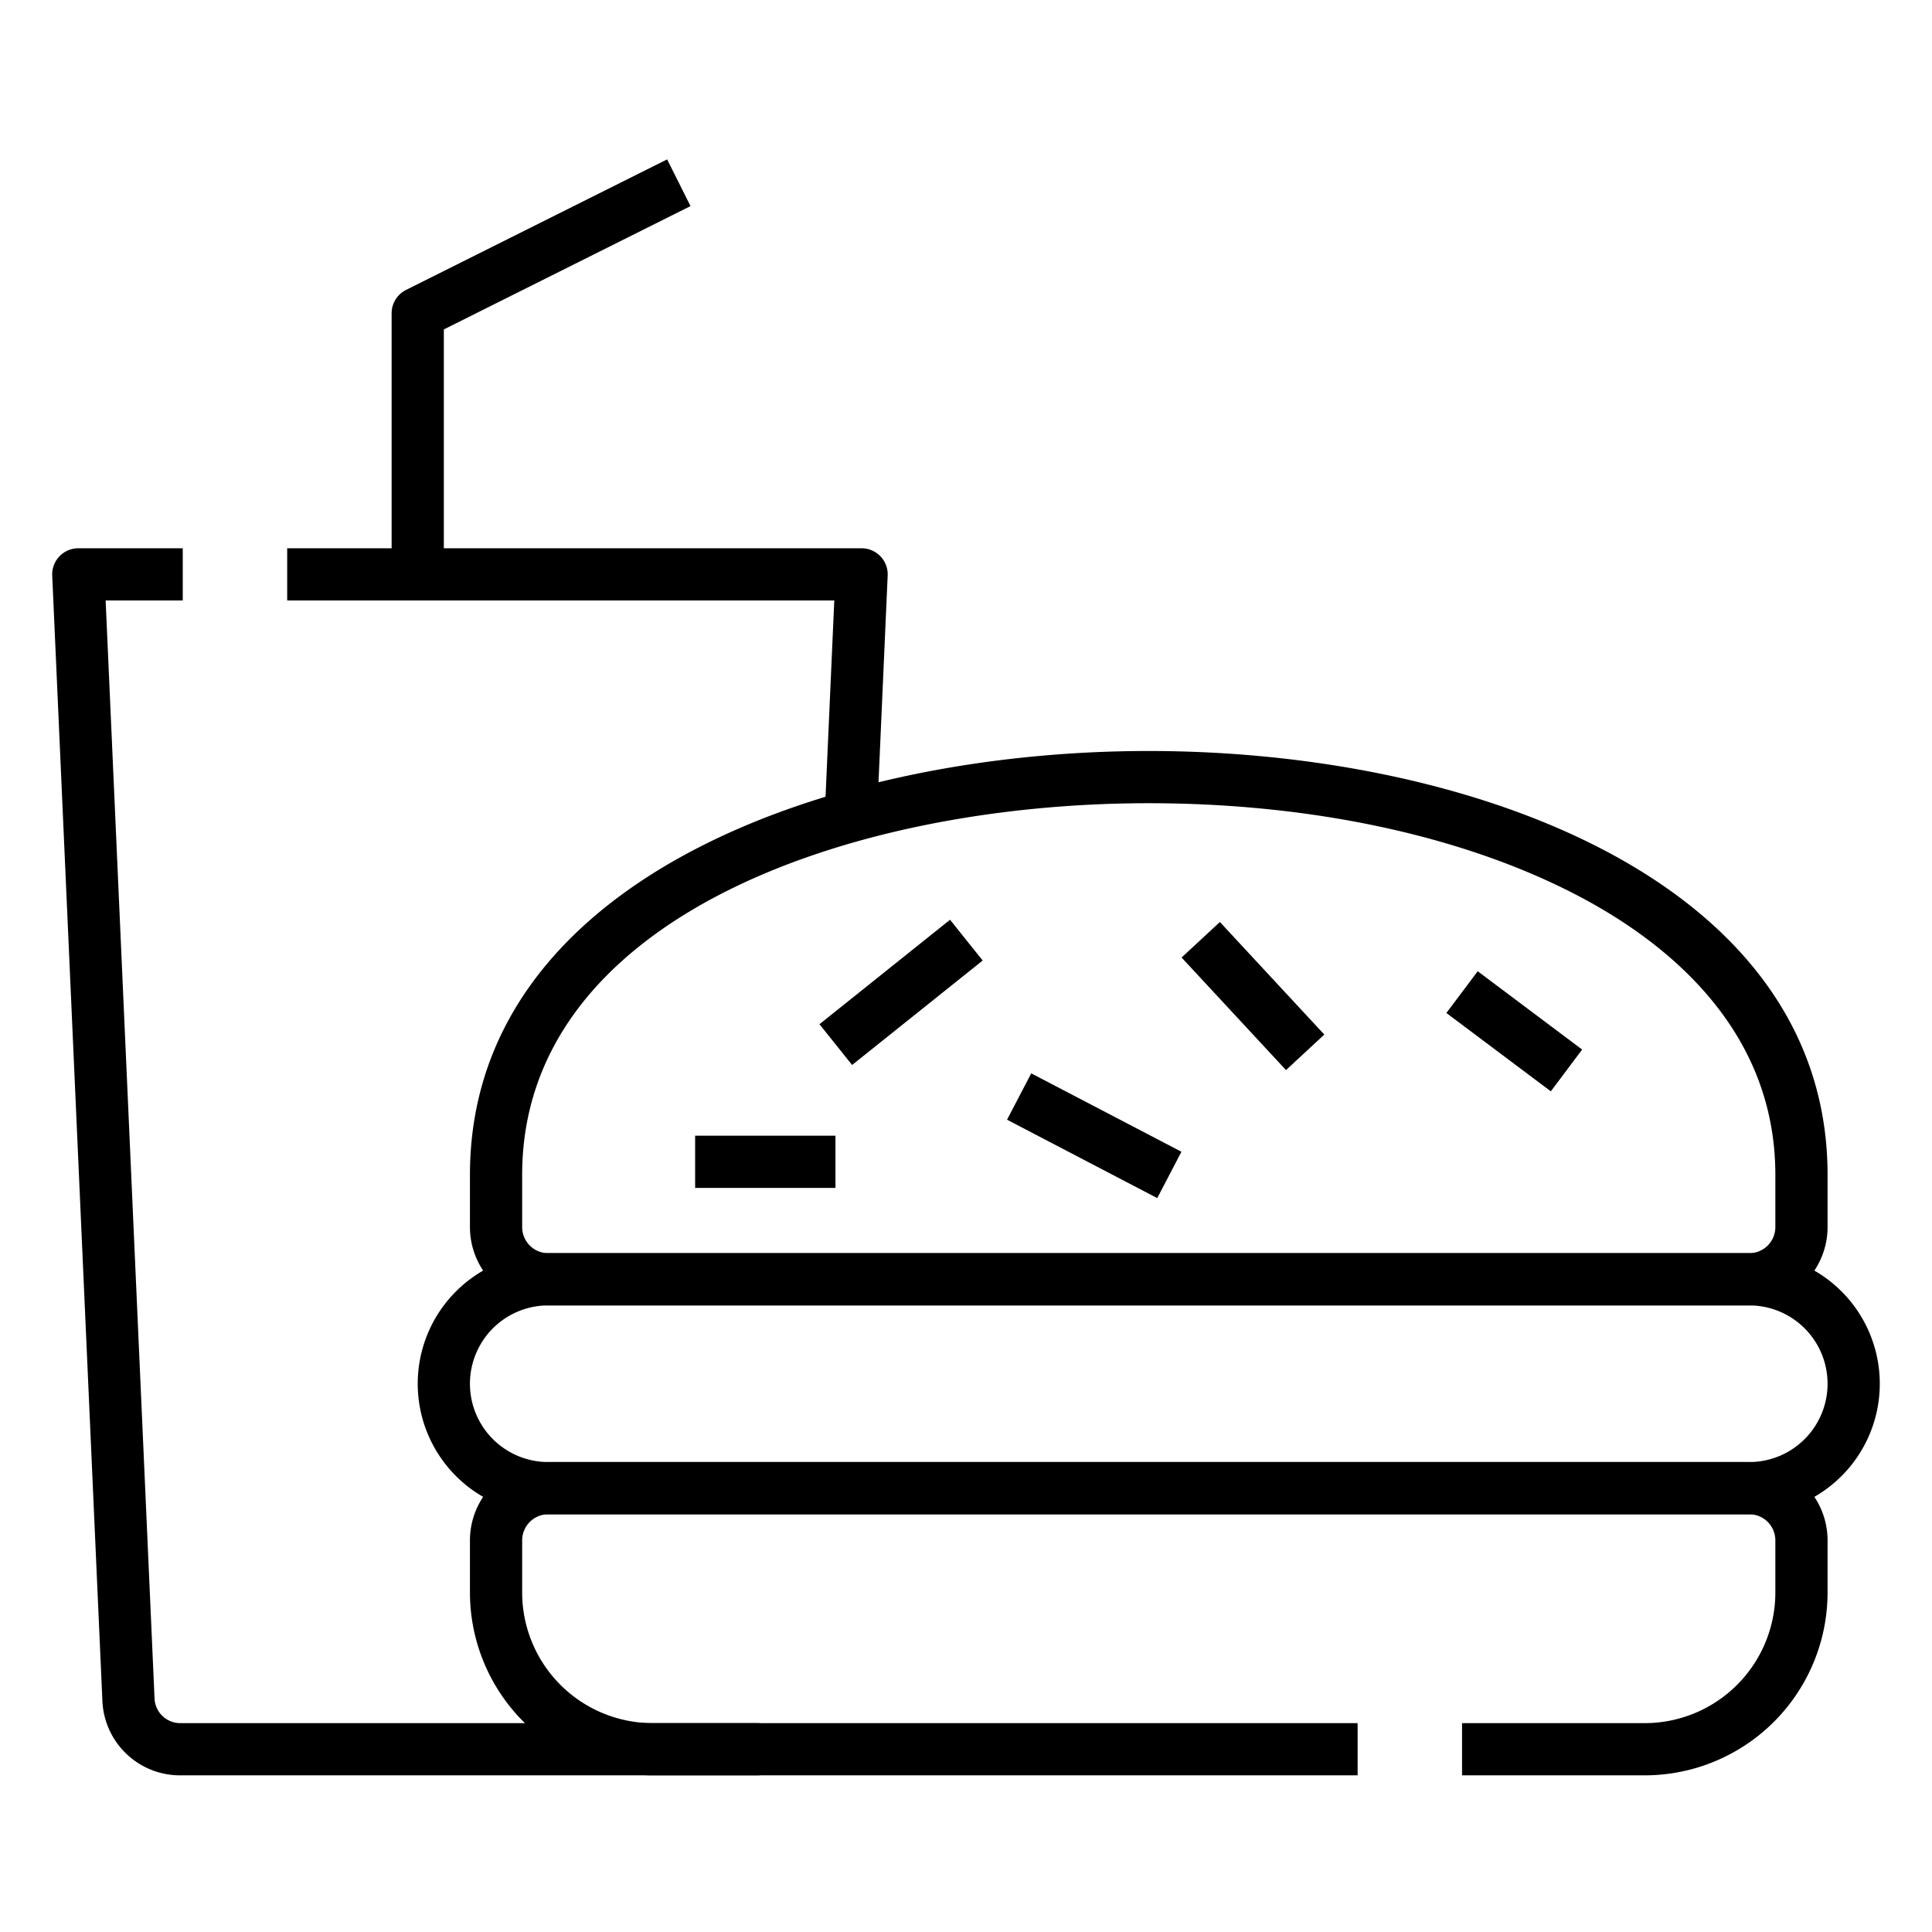 <svg id="Icons" height="512" viewBox="0 0 74 74" width="512" xmlns="http://www.w3.org/2000/svg"><path d="m33.589 31.314-2-.089.366-8.225h-20.955v-2h22a1 1 0 0 1 1 1.044z"/><path d="m29.09 68h-22.18a2.978 2.978 0 0 1 -2.989-2.873l-1.921-43.083a1 1 0 0 1 1-1.044h4v2h-2.954l1.873 42.045a.986.986 0 0 0 .991.955h22.18z"/><path d="m63 68h-7v-2h7a5.006 5.006 0 0 0 5-5v-2a1 1 0 0 0 -1-1h-46a1 1 0 0 0 -1 1v2a5.006 5.006 0 0 0 5 5h27v2h-27a7.008 7.008 0 0 1 -7-7v-2a3 3 0 0 1 3-3h46a3 3 0 0 1 3 3v2a7.008 7.008 0 0 1 -7 7z"/><path d="m67 50h-46a3 3 0 0 1 -3-3v-2c0-11.155 13.478-16.235 26-16.235s26 5.08 26 16.235v2a3 3 0 0 1 -3 3zm-23-19.235c-11.56 0-24 4.455-24 14.235v2a1 1 0 0 0 1 1h46a1 1 0 0 0 1-1v-2c0-5.454-3.964-8.746-7.289-10.547-4.391-2.378-10.325-3.688-16.711-3.688z"/><path d="m67 58h-46a5 5 0 0 1 0-10h46a5 5 0 0 1 0 10zm-46-8a3 3 0 0 0 0 6h46a3 3 0 0 0 0-6z"/><path d="m17 22h-2v-10a1 1 0 0 1 .553-.895l10-5 .895 1.789-9.448 4.724z"/><path d="m57 37h1.999v5h-1.999z" transform="matrix(.6 -.8 .8 .6 -8.4 62.2)"/><path d="m31.298 37h6.403v2h-6.403z" transform="matrix(.781 -.625 .625 .781 -16.181 29.894)"/><path d="m40.875 40.257h2.001v6.486h-2.001z" transform="matrix(.463 -.887 .887 .463 -16.061 60.504)"/><path d="m47 35.215h2.001v5.882h-2.001z" transform="matrix(.733 -.68 .68 .733 -13.14 42.823)"/><path d="m26.625 43.5h5.375v2h-5.375z"/></svg>